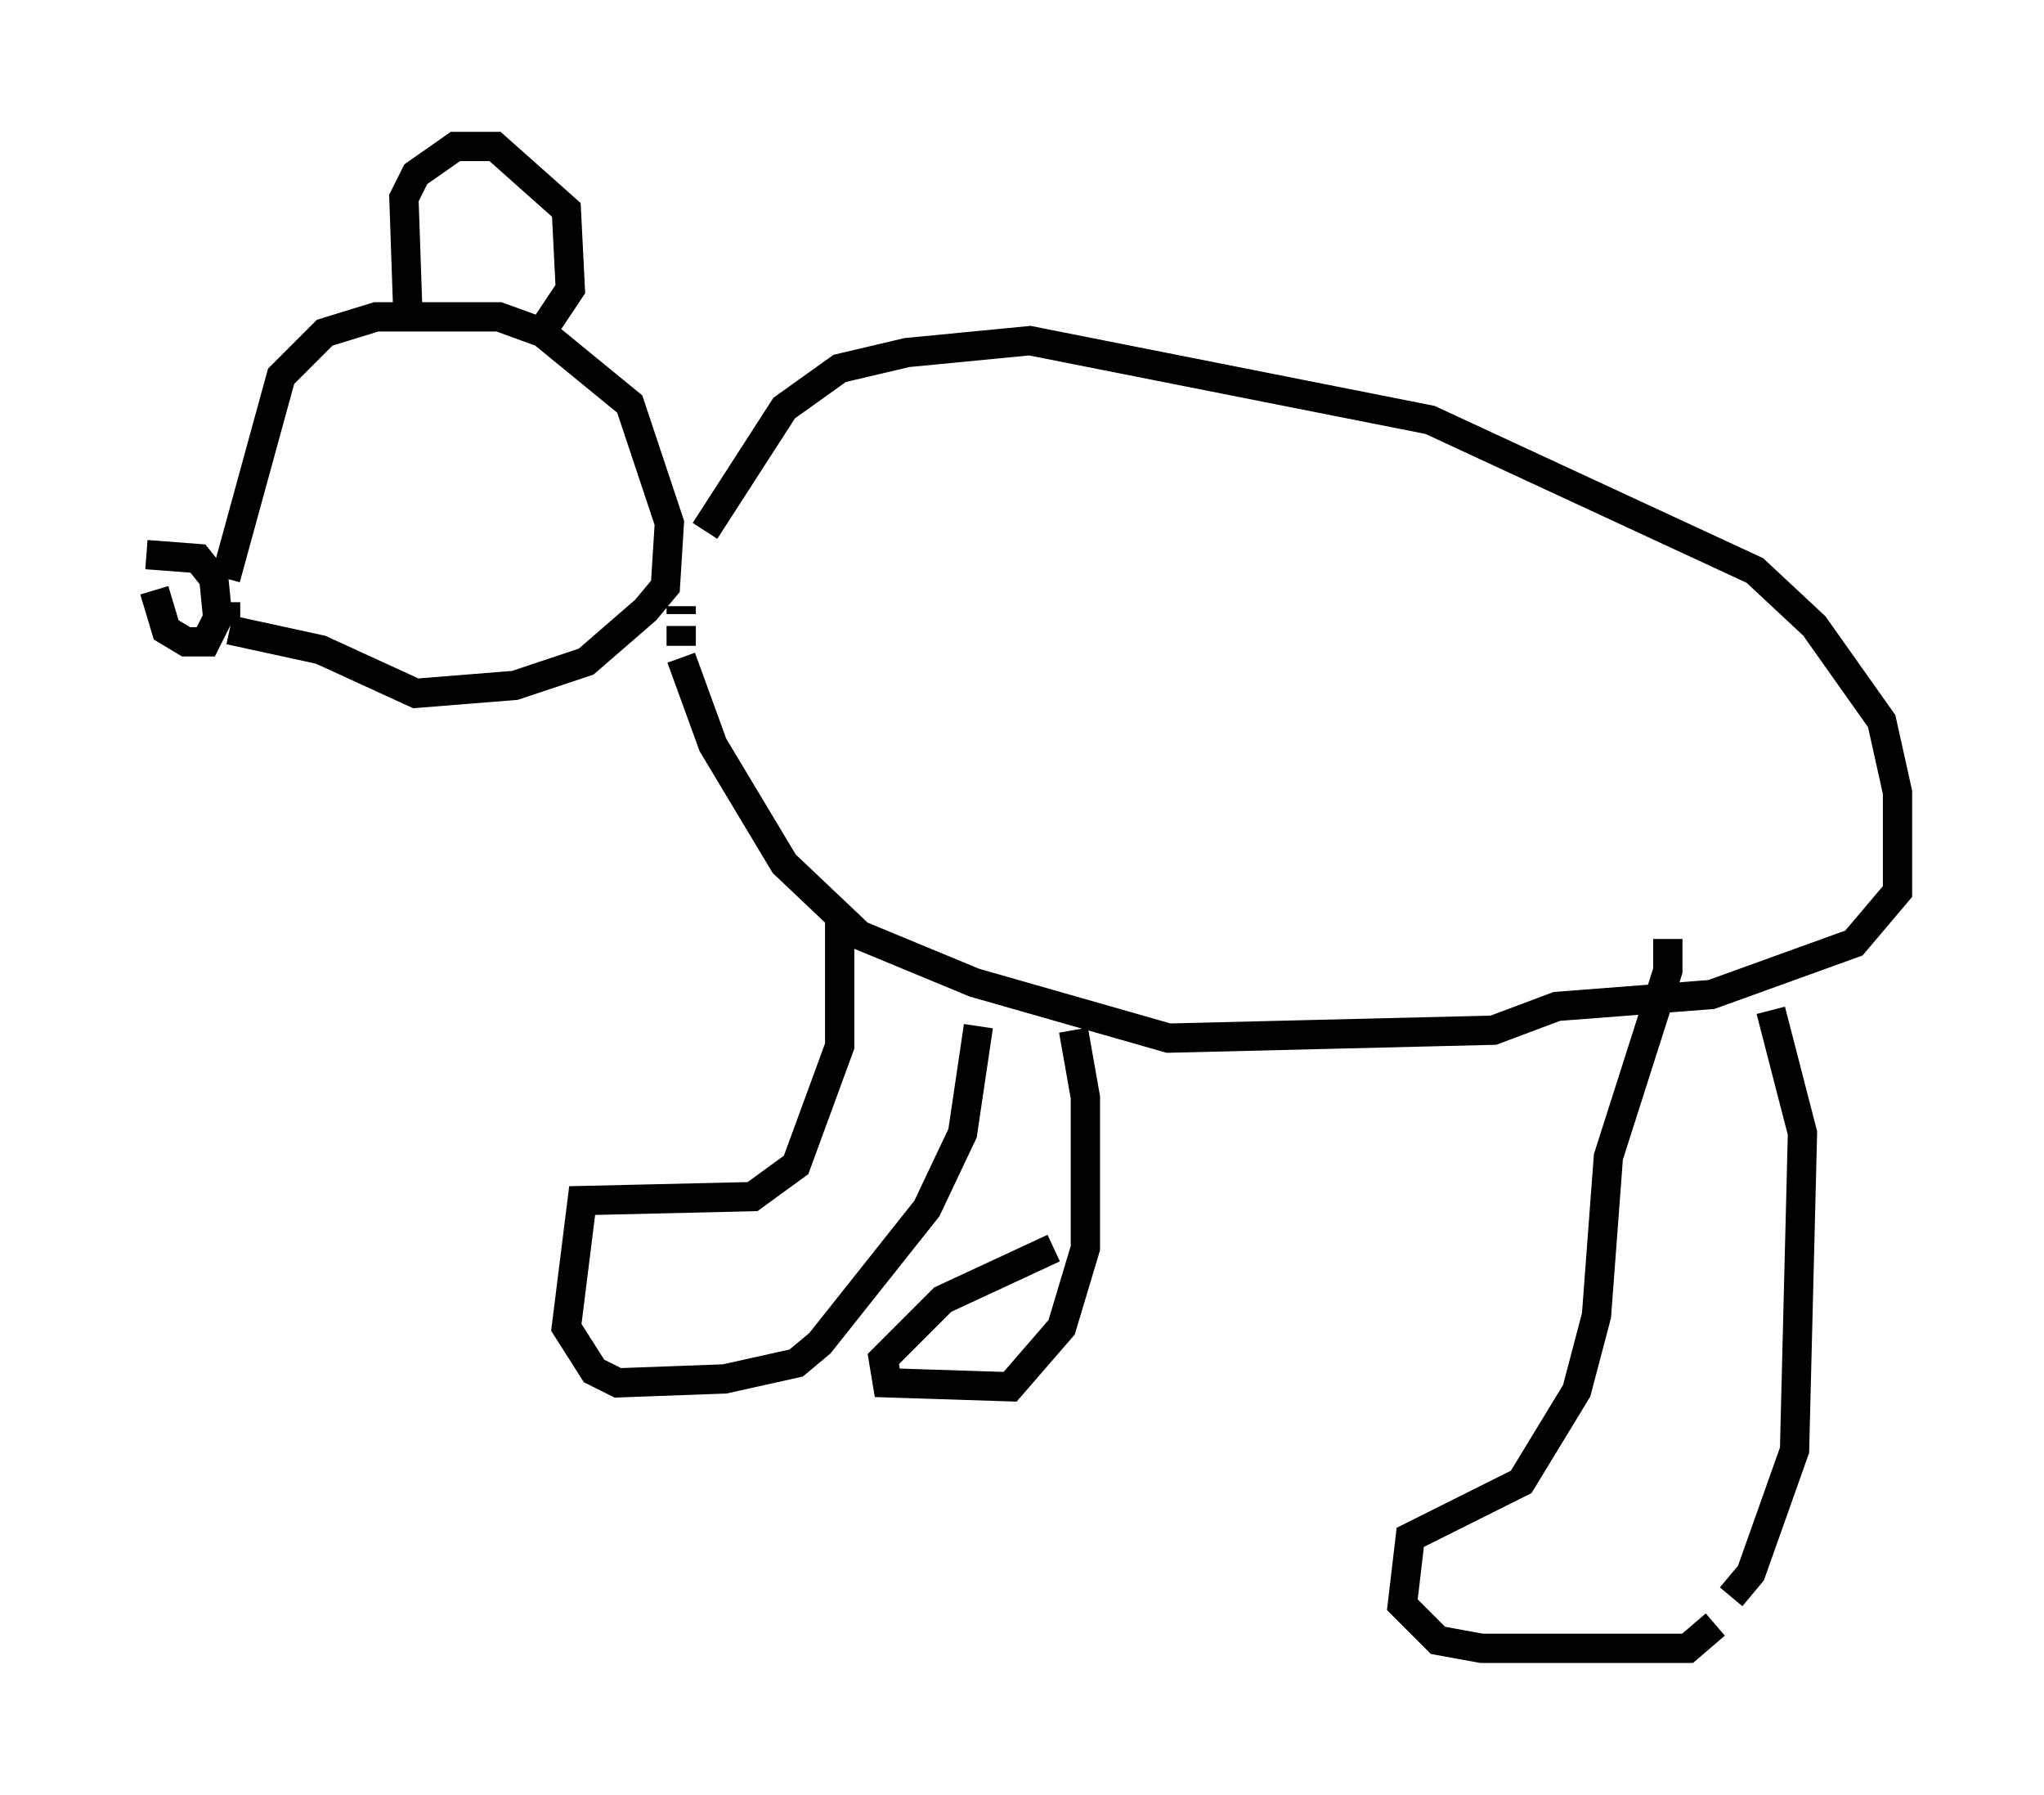 <?xml version="1.0" encoding="utf-8" ?>
<svg baseProfile="full" height="61.285" version="1.1" width="69.81" xmlns="http://www.w3.org/2000/svg" xmlns:ev="http://www.w3.org/2001/xml-events" xmlns:xlink="http://www.w3.org/1999/xlink"><defs /><rect fill="white" height="61.285" width="69.81" x="0" y="0" /><path d="M6.488, 19.344 m-1.218, 0.812 l0.406, 1.353 0.677, 0.406 l0.677, 0.0 0.406, -0.812 l-0.135, -1.353 -0.541, -0.677 l-1.759, -0.135 m2.706, 0.812 l1.894, -6.901 1.488, -1.488 l1.759, -0.541 4.195, 0.0 l1.488, 0.541 2.977, 2.436 l1.353, 4.059 -0.135, 2.165 l-0.677, 0.812 -2.03, 1.759 l-2.436, 0.812 -3.383, 0.271 l-3.248, -1.488 -3.112, -0.677 m-0.135, -0.135 l0.0, -0.812 m6.225, -9.878 l-0.135, -3.924 0.406, -0.812 l1.353, -0.947 1.353, 0.0 l2.436, 2.165 0.135, 2.706 l-1.083, 1.624 m5.683, 6.631 l2.706, -4.195 1.894, -1.353 l2.3, -0.541 4.195, -0.406 l13.667, 2.706 11.096, 5.142 l2.03, 1.894 2.3, 3.248 l0.541, 2.436 0.0, 3.383 l-1.488, 1.759 -4.871, 1.759 l-5.277, 0.406 -2.165, 0.812 l-11.096, 0.271 -6.631, -1.894 l-3.924, -1.624 -2.571, -2.436 l-2.436, -4.059 -1.083, -2.977 m0.0, -0.406 l0.0, -0.677 m0.0, -0.406 l0.0, -0.271 m5.413, 10.69 l0.0, 4.33 -1.488, 4.059 l-1.488, 1.083 -5.819, 0.135 l-0.541, 4.33 0.947, 1.488 l0.812, 0.406 3.654, -0.135 l2.436, -0.541 0.812, -0.677 l3.654, -4.601 1.218, -2.571 l0.541, -3.654 m3.248, 0.135 l0.406, 2.3 0.0, 5.142 l-0.812, 2.706 -1.759, 2.03 l-4.195, -0.135 -0.135, -0.812 l2.03, -2.03 3.789, -1.759 m20.974, -10.555 l0.0, 1.083 -2.03, 6.36 l-0.406, 5.413 -0.677, 2.571 l-1.894, 3.112 -3.789, 1.894 l-0.271, 2.3 1.218, 1.218 l1.488, 0.271 7.036, 0.0 l0.947, -0.812 m0.541, -0.947 l0.677, -0.812 1.488, -4.195 l0.271, -10.825 -1.083, -4.195 " fill="none" stroke="black" stroke-width="1" /></svg>